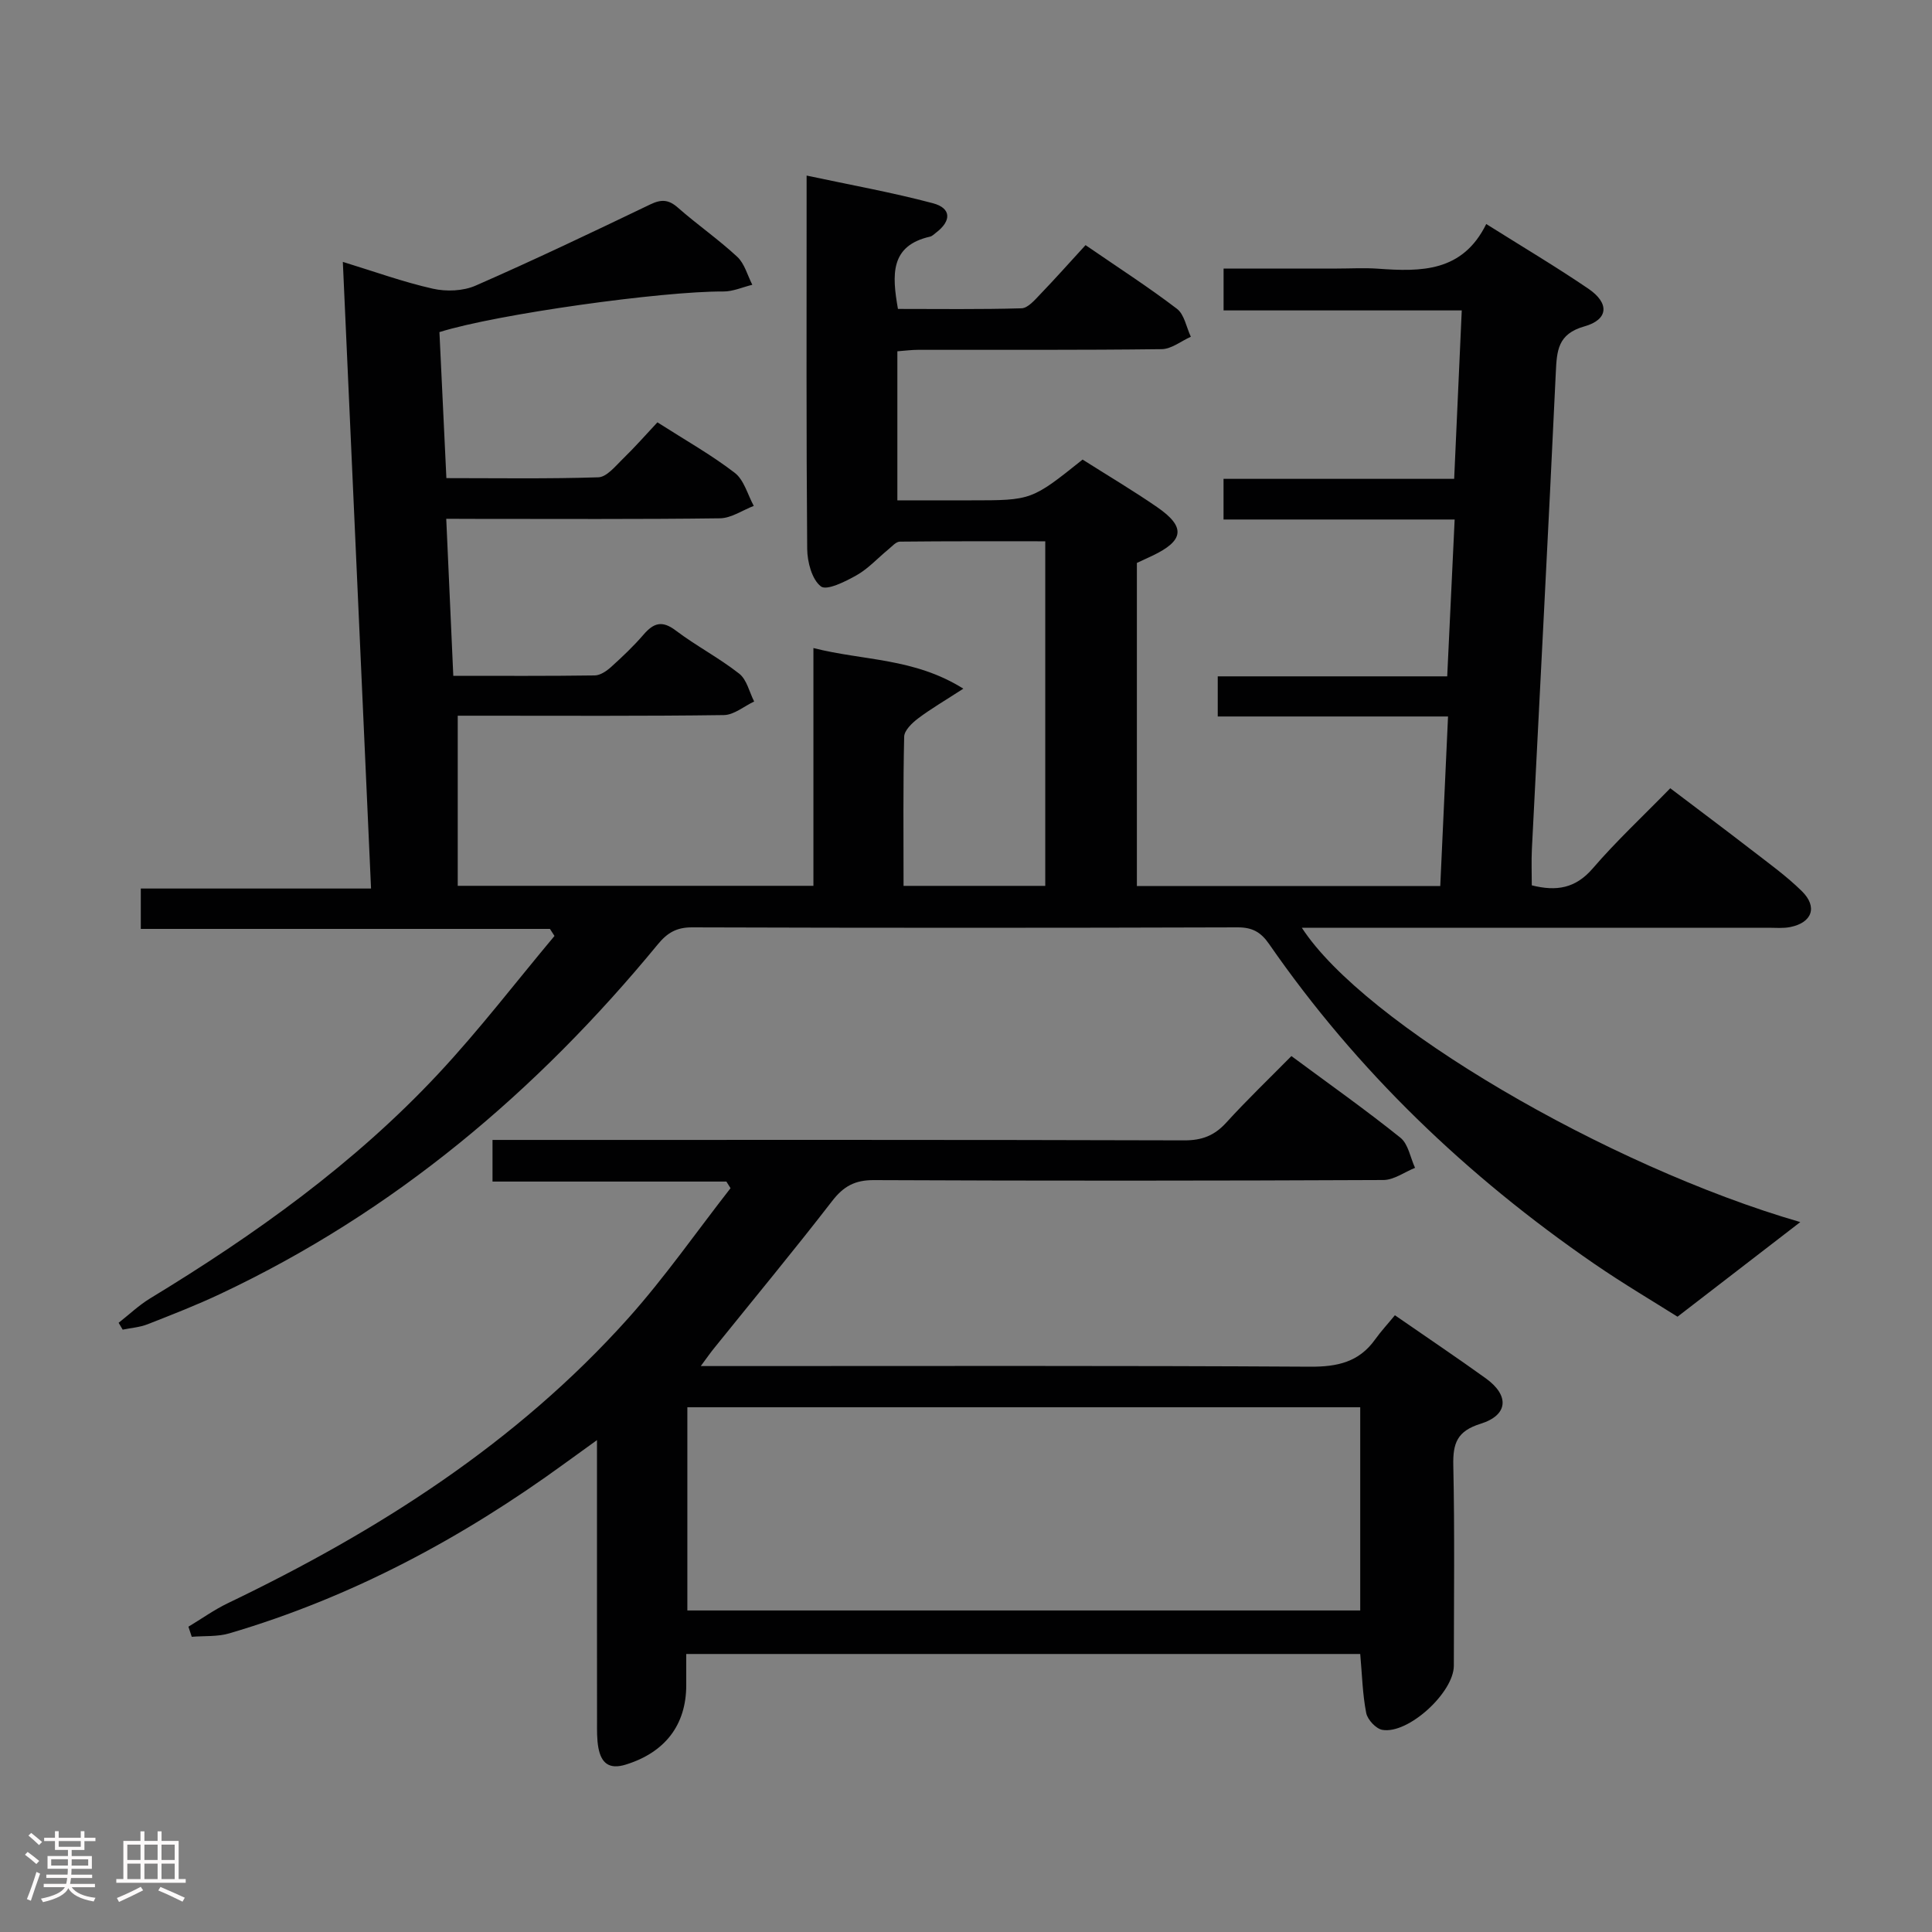 <svg enable-background="new 0 0 400 400" viewBox="0 0 400 400" xmlns="http://www.w3.org/2000/svg"><rect x="0" y="0" width="400" height="400" fill="#808080" stroke="none"/><path d="m5.17 384 .55-.58c.85.61 1.65 1.24 2.4 1.87l-.59.64c-.83-.73-1.62-1.38-2.36-1.93m1.22 9.53-.82-.34c.71-1.76 1.37-3.64 1.98-5.63.24.13.5.25.76.36-.6 1.67-1.24 3.54-1.92 5.61m-.5-13.5.57-.54c.56.44 1.31 1.06 2.26 1.87l-.64.64c-.68-.66-1.41-1.32-2.19-1.97m3.25.46h2.24v-1.36h.77v1.36h4.57v-1.36h.76v1.36h2.28v.69h-2.28v1.84h-2.64v1.26h4.18v2.64h-4.21c0 .45-.02.86-.05 1.21h4.32v.69h-4.38c-.04.34-.1.75-.19 1.22h5.15v.69h-4.82c.87 1.19 2.51 1.92 4.93 2.19-.17.31-.3.57-.37.76-2.77-.49-4.52-1.41-5.26-2.76-.56 1.26-2.3 2.23-5.24 2.9-.12-.24-.26-.48-.43-.72 2.73-.55 4.38-1.34 4.96-2.38h-4.38v-.69h4.65c.1-.38.17-.79.21-1.22h-4.32v-.69h4.4c.03-.34.05-.75.05-1.21h-4.2v-2.64h4.23v-1.26h-2.69v-1.84h-2.24zm1.46 4.46v1.29h3.45c.01-.4.02-.57.01-.53v-.32-.45h-3.46zm1.55-2.59h4.57v-1.19h-4.57zm6.11 2.59h-3.42v.77c-.02.19-.01.37-.02.53h3.44z" fill="#fcfafa"/><path d="m32.63 379.16h.82v1.98h3.54v7.89h1.46v.78h-14.37v-.78h1.46v-7.89h3.54v-1.98h.82v1.98h2.73zm-3.49 11.48.5.73c-1.61.82-3.28 1.63-5 2.41-.13-.27-.28-.55-.44-.82 1.75-.72 3.4-1.49 4.94-2.32m-2.78-5.55h2.73v-3.18h-2.73zm0 3.95h2.73v-3.2h-2.73zm3.54-3.95h2.73v-3.18h-2.73zm0 3.95h2.73v-3.2h-2.73zm7.89 4.68c-1.84-.92-3.51-1.7-5.02-2.32l.45-.73c1.89.8 3.57 1.55 5.04 2.23zm-1.62-11.81h-2.73v3.18h2.73zm-2.73 7.13h2.73v-3.2h-2.73z" fill="#fcfafa"/><g fill="#010102"><path d="m92.39 107.41c.5 11.16.97 21.58 1.46 32.51 10.05 0 19.68.06 29.3-.08 1.14-.02 2.44-.91 3.36-1.74 2.35-2.12 4.66-4.31 6.72-6.7 2.07-2.4 3.82-3.02 6.65-.88 4.23 3.2 9.01 5.69 13.17 8.96 1.57 1.23 2.09 3.8 3.09 5.76-2.09.98-4.17 2.78-6.27 2.81-16.66.23-33.33.13-49.99.13-1.79 0-3.57 0-5.11 0v35.22h73.64c0-16.03 0-32.24 0-49.23 10.44 2.66 20.79 2 31.04 8.41-3.84 2.49-6.73 4.17-9.38 6.17-1.24.94-2.84 2.47-2.87 3.77-.24 10.15-.13 20.31-.13 30.89h29.34c0-23.48 0-47.04 0-71.34-9.95 0-20.03-.04-30.11.07-.8.01-1.63 1-2.38 1.61-2.19 1.79-4.14 3.97-6.56 5.34-2.31 1.31-6.2 3.25-7.4 2.32-1.87-1.44-2.81-5.06-2.84-7.77-.2-24-.12-47.99-.12-71.99 0-1.47 0-2.94 0-5.3 9.12 1.95 17.73 3.49 26.16 5.73 3.82 1.02 3.85 3.65.65 6.08-.4.3-.79.72-1.24.83-8.31 1.88-7.9 7.89-6.66 14.97 8.43 0 17.02.12 25.59-.13 1.31-.04 2.72-1.7 3.83-2.86 3.11-3.23 6.09-6.59 9.42-10.22 6.79 4.67 13.04 8.69 18.93 13.19 1.53 1.17 1.94 3.81 2.87 5.78-2.01.9-4.02 2.55-6.04 2.57-16.83.21-33.66.12-50.49.14-1.3 0-2.59.18-4.23.3v30.86h15.22c12.57 0 12.57 0 23.13-8.44 5.07 3.22 10.36 6.35 15.41 9.83 5.99 4.12 5.62 6.96-1.01 10.1-1.04.49-2.08.97-3.16 1.47v66.89h62.81c.52-11.38 1.05-22.9 1.61-35.1-15.97 0-31.69 0-47.68 0 0-3.06 0-5.46 0-8.31h47.51c.52-10.95 1.02-21.48 1.54-32.47-16.23 0-31.85 0-47.85 0 0-2.97 0-5.51 0-8.42h47.75c.52-11.66 1.03-23.01 1.57-34.87-16.44 0-32.68 0-49.31 0 0-3.02 0-5.54 0-8.67h23.46c2.83 0 5.68-.17 8.5.03 8.88.64 17.51.74 22.42-9.25 7.49 4.71 14.45 8.84 21.14 13.39 4.4 2.99 4.19 6.39-.8 7.8-5.57 1.57-5.72 5.05-5.94 9.6-1.54 32.89-3.3 65.76-4.95 98.64-.12 2.46-.02 4.93-.02 7.49 5.1 1.28 9.04.65 12.61-3.49 4.88-5.67 10.38-10.79 16.06-16.61 5.81 4.41 11.36 8.55 16.83 12.78 3.55 2.75 7.23 5.39 10.41 8.52 3.33 3.27 2.13 6.54-2.42 7.44-1.45.29-2.99.14-4.49.14-30.33.01-60.66 0-90.99 0-1.76 0-3.52 0-5.62 0 12.9 19.88 63.22 49.35 103.2 60.94-7.91 6.09-16.13 12.43-25.42 19.59-4.82-3.05-11.21-6.81-17.3-11-26.3-18.11-49.05-39.86-67.27-66.18-1.67-2.41-3.43-3.44-6.48-3.43-37.66.12-75.33.12-112.99 0-3.23-.01-5.13 1.15-7.08 3.52-25.06 30.47-54.6 55.4-90.49 72.33-4.95 2.34-10.06 4.33-15.16 6.33-1.61.63-3.42.75-5.14 1.11-.28-.47-.56-.95-.84-1.42 2.17-1.7 4.19-3.63 6.52-5.05 21.71-13.19 42.29-27.89 59.69-46.53 8.47-9.07 16.05-18.98 24.03-28.51-.31-.49-.62-.98-.94-1.46-28.14 0-56.28 0-84.71 0 0-3.07 0-5.47 0-8.36h47.67c-1.95-43.28-3.87-86.04-5.84-129.74 6.49 1.99 12.47 4.16 18.63 5.55 2.8.63 6.28.5 8.87-.64 12.18-5.33 24.18-11.06 36.16-16.81 2.25-1.08 3.77-1.04 5.7.66 3.99 3.52 8.41 6.57 12.3 10.19 1.52 1.41 2.11 3.83 3.12 5.79-2.01.49-4.02 1.41-6.03 1.39-12.53-.08-46.9 4.68-58.75 8.41.47 9.77.94 19.68 1.44 30.23 10.61 0 21.04.17 31.47-.17 1.71-.06 3.49-2.27 4.99-3.74 2.5-2.42 4.8-5.04 7.23-7.64 5.77 3.69 11.16 6.72 16.02 10.46 1.92 1.48 2.66 4.51 3.93 6.84-2.34.9-4.66 2.54-7.01 2.57-16.83.22-33.66.12-50.49.12-1.83-.02-3.63-.02-6.17-.02z"/><path d="m145.09 282.83h6.21c39.99 0 79.99-.11 119.98.13 5.61.03 10.06-.95 13.4-5.61 1.25-1.75 2.73-3.34 4.12-5.04 6.82 4.72 12.9 8.8 18.83 13.07 4.92 3.55 4.65 7.61-1.1 9.4-4.85 1.51-5.74 4.02-5.64 8.6.3 13.82.12 27.66.11 41.49 0 5.53-9.43 14.22-14.8 13.28-1.32-.23-3.07-2.11-3.34-3.49-.76-3.87-.85-7.88-1.24-12.22-46.22 0-92.59 0-139.54 0v6.45c0 8.29-4.44 13.95-12.52 16.45-3.51 1.09-5.09-.38-5.67-3.48-.33-1.78-.28-3.65-.28-5.48-.02-17.16-.01-34.33-.01-51.49 0-1.8 0-3.6 0-6.73-2.81 2.03-4.73 3.4-6.63 4.79-21.27 15.49-44.17 27.77-69.5 35.22-2.45.72-5.17.5-7.77.71-.23-.7-.46-1.4-.69-2.09 2.72-1.63 5.32-3.5 8.17-4.87 31.02-14.89 59.71-33.12 82.86-58.96 7.61-8.5 14.17-17.95 21.21-26.96-.29-.46-.57-.91-.86-1.37-16.02 0-32.04 0-48.42 0 0-3.1 0-5.51 0-8.62h5.75c45.83 0 91.65-.05 137.48.09 3.66.01 6.24-.99 8.68-3.67 4.25-4.67 8.82-9.05 13.49-13.78 7.73 5.72 15.33 11.09 22.57 16.9 1.63 1.3 2.05 4.12 3.03 6.24-2.19.88-4.37 2.51-6.56 2.52-35.16.16-70.32.18-105.48.02-3.94-.02-6.29 1.28-8.65 4.34-7.94 10.27-16.22 20.26-24.36 30.37-.79.96-1.5 1.99-2.83 3.79zm-2.78 50.6h139.31c0-14.3 0-28.2 0-42.07-46.61 0-92.84 0-139.31 0z"/></g></svg>